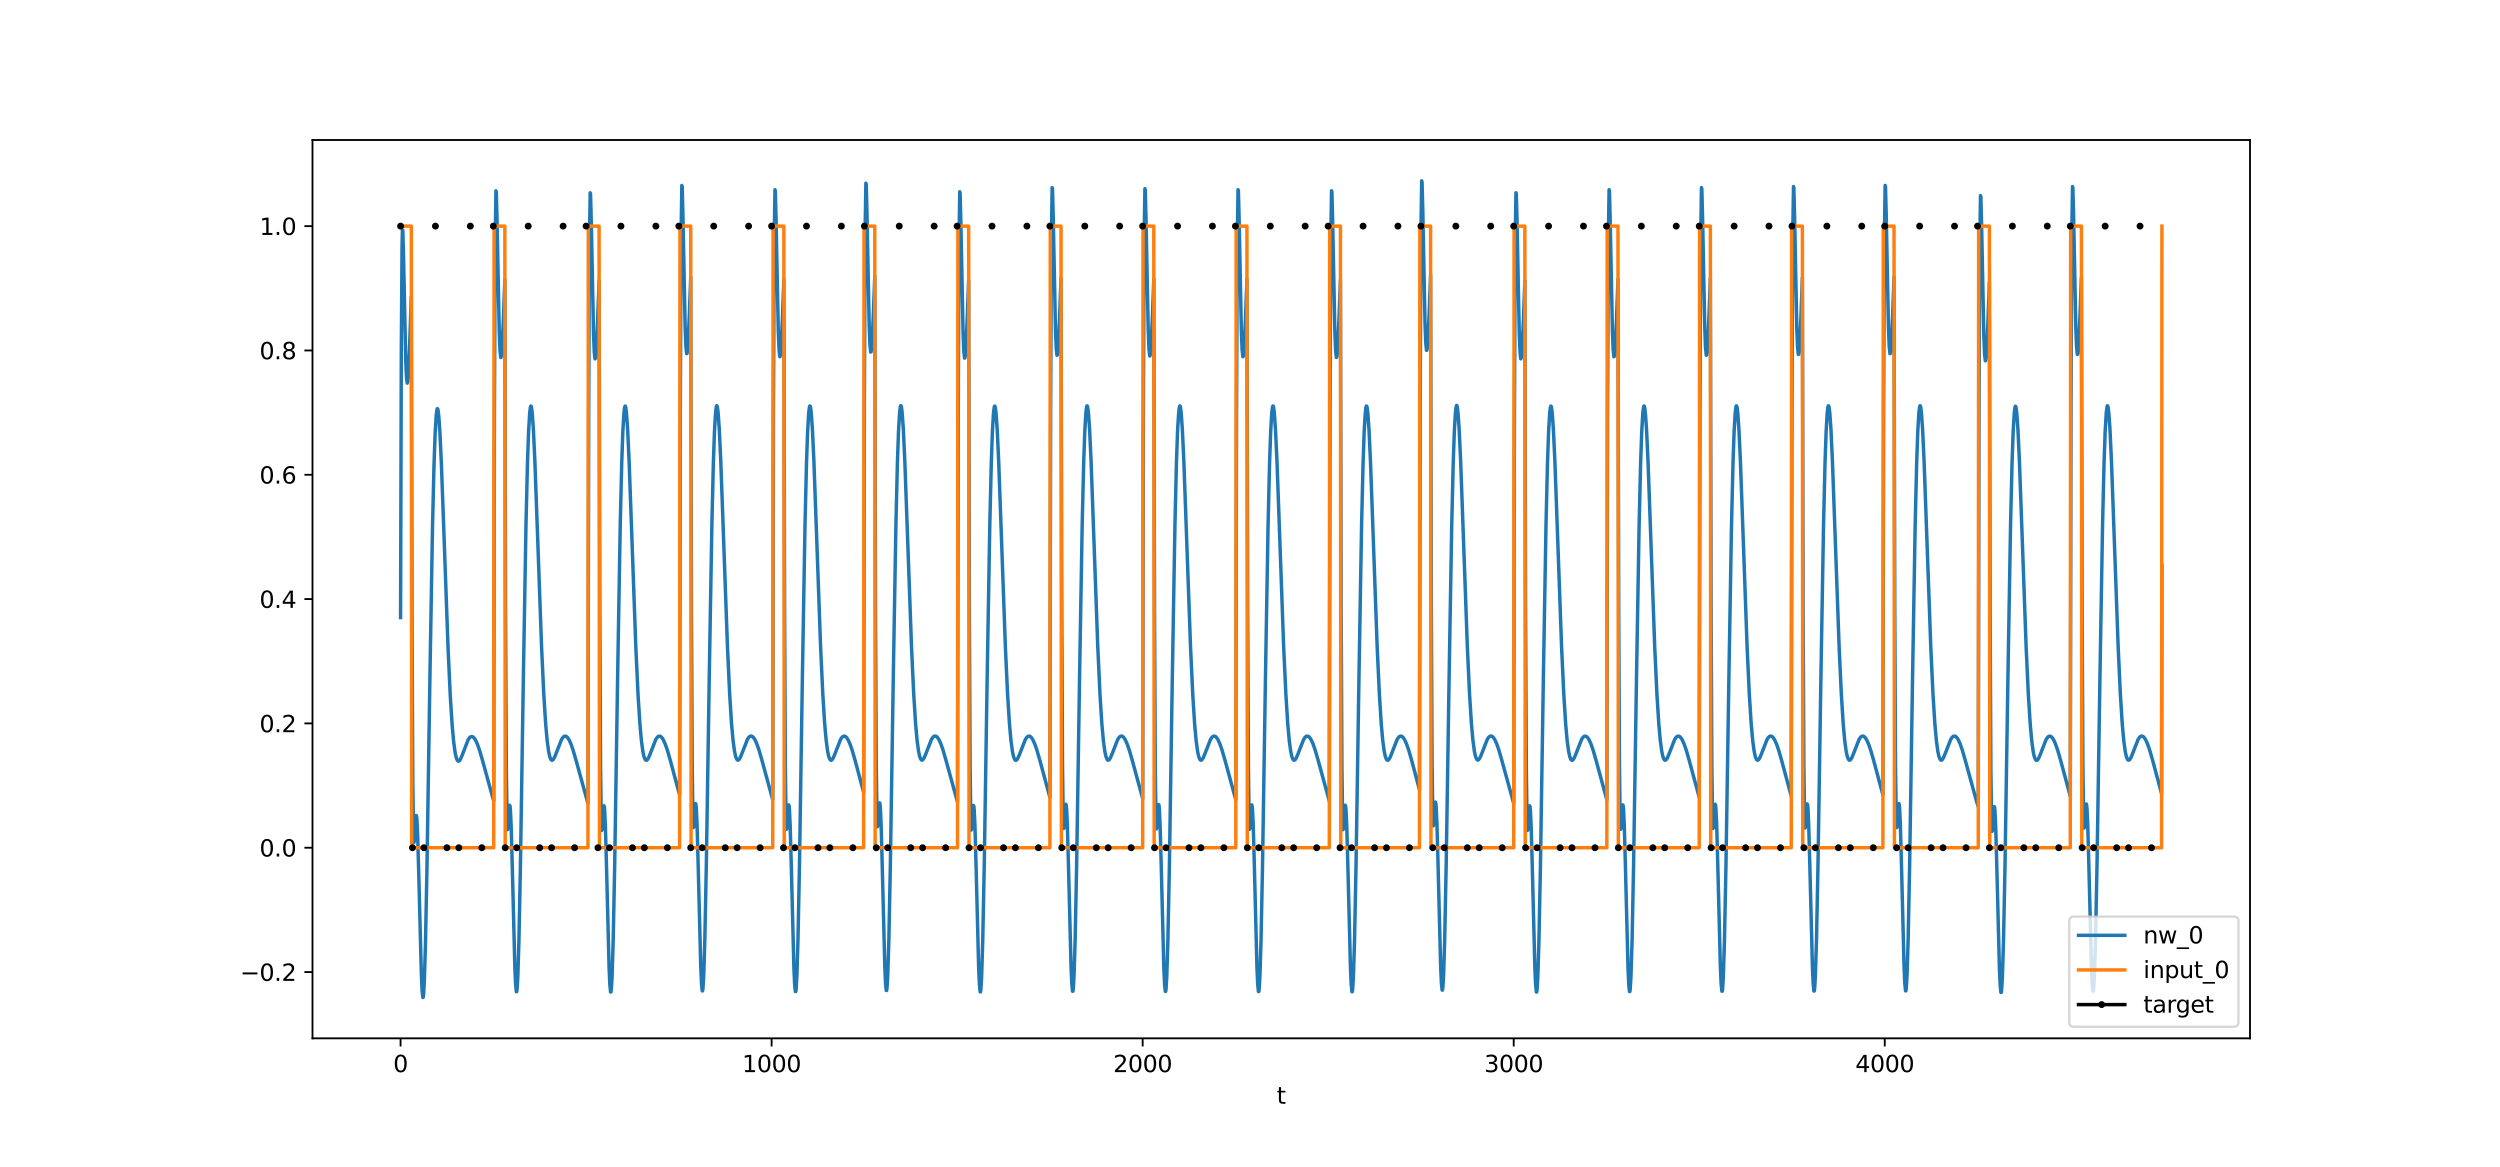 <?xml version="1.0" encoding="utf-8" standalone="no"?>
<!DOCTYPE svg PUBLIC "-//W3C//DTD SVG 1.1//EN"
  "http://www.w3.org/Graphics/SVG/1.1/DTD/svg11.dtd">
<svg xmlns:xlink="http://www.w3.org/1999/xlink" width="1080pt" height="504pt" viewBox="0 0 1080 504" xmlns="http://www.w3.org/2000/svg" version="1.1">
 <defs>
  <style type="text/css">*{stroke-linejoin: round; stroke-linecap: butt}</style>
 </defs>
 <g id="figure_1">
  <g id="patch_1">
   <path d="M 0 504 
L 1080 504 
L 1080 0 
L 0 0 
z
" style="fill: #ffffff"/>
  </g>
  <g id="axes_1">
   <g id="patch_2">
    <path d="M 135 448.56 
L 972 448.56 
L 972 60.48 
L 135 60.48 
z
" style="fill: #ffffff"/>
   </g>
   <g id="matplotlib.axis_1">
    <g id="xtick_1">
     <g id="line2d_1">
      <defs>
       <path id="mb454a746a4" d="M 0 0 
L 0 3.5 
" style="stroke: #000000; stroke-width: 0.8"/>
      </defs>
      <g>
       <use xlink:href="#mb454a746a4" x="173.045" y="448.56" style="stroke: #000000; stroke-width: 0.8"/>
      </g>
     </g>
     <g id="text_1">
      <!-- 0 -->
      <g transform="translate(169.864 463.158) scale(0.1 -0.1)">
       <defs>
        <path id="DejaVuSans-30" d="M 2034 4250 
Q 1547 4250 1301 3770 
Q 1056 3291 1056 2328 
Q 1056 1369 1301 889 
Q 1547 409 2034 409 
Q 2525 409 2770 889 
Q 3016 1369 3016 2328 
Q 3016 3291 2770 3770 
Q 2525 4250 2034 4250 
z
M 2034 4750 
Q 2819 4750 3233 4129 
Q 3647 3509 3647 2328 
Q 3647 1150 3233 529 
Q 2819 -91 2034 -91 
Q 1250 -91 836 529 
Q 422 1150 422 2328 
Q 422 3509 836 4129 
Q 1250 4750 2034 4750 
z
" transform="scale(0.016)"/>
       </defs>
       <use xlink:href="#DejaVuSans-30"/>
      </g>
     </g>
    </g>
    <g id="xtick_2">
     <g id="line2d_2">
      <g>
       <use xlink:href="#mb454a746a4" x="333.338" y="448.56" style="stroke: #000000; stroke-width: 0.8"/>
      </g>
     </g>
     <g id="text_2">
      <!-- 1000 -->
      <g transform="translate(320.613 463.158) scale(0.1 -0.1)">
       <defs>
        <path id="DejaVuSans-31" d="M 794 531 
L 1825 531 
L 1825 4091 
L 703 3866 
L 703 4441 
L 1819 4666 
L 2450 4666 
L 2450 531 
L 3481 531 
L 3481 0 
L 794 0 
L 794 531 
z
" transform="scale(0.016)"/>
       </defs>
       <use xlink:href="#DejaVuSans-31"/>
       <use xlink:href="#DejaVuSans-30" x="63.623"/>
       <use xlink:href="#DejaVuSans-30" x="127.246"/>
       <use xlink:href="#DejaVuSans-30" x="190.869"/>
      </g>
     </g>
    </g>
    <g id="xtick_3">
     <g id="line2d_3">
      <g>
       <use xlink:href="#mb454a746a4" x="493.631" y="448.56" style="stroke: #000000; stroke-width: 0.8"/>
      </g>
     </g>
     <g id="text_3">
      <!-- 2000 -->
      <g transform="translate(480.906 463.158) scale(0.1 -0.1)">
       <defs>
        <path id="DejaVuSans-32" d="M 1228 531 
L 3431 531 
L 3431 0 
L 469 0 
L 469 531 
Q 828 903 1448 1529 
Q 2069 2156 2228 2338 
Q 2531 2678 2651 2914 
Q 2772 3150 2772 3378 
Q 2772 3750 2511 3984 
Q 2250 4219 1831 4219 
Q 1534 4219 1204 4116 
Q 875 4013 500 3803 
L 500 4441 
Q 881 4594 1212 4672 
Q 1544 4750 1819 4750 
Q 2544 4750 2975 4387 
Q 3406 4025 3406 3419 
Q 3406 3131 3298 2873 
Q 3191 2616 2906 2266 
Q 2828 2175 2409 1742 
Q 1991 1309 1228 531 
z
" transform="scale(0.016)"/>
       </defs>
       <use xlink:href="#DejaVuSans-32"/>
       <use xlink:href="#DejaVuSans-30" x="63.623"/>
       <use xlink:href="#DejaVuSans-30" x="127.246"/>
       <use xlink:href="#DejaVuSans-30" x="190.869"/>
      </g>
     </g>
    </g>
    <g id="xtick_4">
     <g id="line2d_4">
      <g>
       <use xlink:href="#mb454a746a4" x="653.923" y="448.56" style="stroke: #000000; stroke-width: 0.8"/>
      </g>
     </g>
     <g id="text_4">
      <!-- 3000 -->
      <g transform="translate(641.198 463.158) scale(0.1 -0.1)">
       <defs>
        <path id="DejaVuSans-33" d="M 2597 2516 
Q 3050 2419 3304 2112 
Q 3559 1806 3559 1356 
Q 3559 666 3084 287 
Q 2609 -91 1734 -91 
Q 1441 -91 1130 -33 
Q 819 25 488 141 
L 488 750 
Q 750 597 1062 519 
Q 1375 441 1716 441 
Q 2309 441 2620 675 
Q 2931 909 2931 1356 
Q 2931 1769 2642 2001 
Q 2353 2234 1838 2234 
L 1294 2234 
L 1294 2753 
L 1863 2753 
Q 2328 2753 2575 2939 
Q 2822 3125 2822 3475 
Q 2822 3834 2567 4026 
Q 2313 4219 1838 4219 
Q 1578 4219 1281 4162 
Q 984 4106 628 3988 
L 628 4550 
Q 988 4650 1302 4700 
Q 1616 4750 1894 4750 
Q 2613 4750 3031 4423 
Q 3450 4097 3450 3541 
Q 3450 3153 3228 2886 
Q 3006 2619 2597 2516 
z
" transform="scale(0.016)"/>
       </defs>
       <use xlink:href="#DejaVuSans-33"/>
       <use xlink:href="#DejaVuSans-30" x="63.623"/>
       <use xlink:href="#DejaVuSans-30" x="127.246"/>
       <use xlink:href="#DejaVuSans-30" x="190.869"/>
      </g>
     </g>
    </g>
    <g id="xtick_5">
     <g id="line2d_5">
      <g>
       <use xlink:href="#mb454a746a4" x="814.216" y="448.56" style="stroke: #000000; stroke-width: 0.8"/>
      </g>
     </g>
     <g id="text_5">
      <!-- 4000 -->
      <g transform="translate(801.491 463.158) scale(0.1 -0.1)">
       <defs>
        <path id="DejaVuSans-34" d="M 2419 4116 
L 825 1625 
L 2419 1625 
L 2419 4116 
z
M 2253 4666 
L 3047 4666 
L 3047 1625 
L 3713 1625 
L 3713 1100 
L 3047 1100 
L 3047 0 
L 2419 0 
L 2419 1100 
L 313 1100 
L 313 1709 
L 2253 4666 
z
" transform="scale(0.016)"/>
       </defs>
       <use xlink:href="#DejaVuSans-34"/>
       <use xlink:href="#DejaVuSans-30" x="63.623"/>
       <use xlink:href="#DejaVuSans-30" x="127.246"/>
       <use xlink:href="#DejaVuSans-30" x="190.869"/>
      </g>
     </g>
    </g>
    <g id="text_6">
     <!-- t -->
     <g transform="translate(551.54 476.837) scale(0.1 -0.1)">
      <defs>
       <path id="DejaVuSans-74" d="M 1172 4494 
L 1172 3500 
L 2356 3500 
L 2356 3053 
L 1172 3053 
L 1172 1153 
Q 1172 725 1289 603 
Q 1406 481 1766 481 
L 2356 481 
L 2356 0 
L 1766 0 
Q 1100 0 847 248 
Q 594 497 594 1153 
L 594 3053 
L 172 3053 
L 172 3500 
L 594 3500 
L 594 4494 
L 1172 4494 
z
" transform="scale(0.016)"/>
      </defs>
      <use xlink:href="#DejaVuSans-74"/>
     </g>
    </g>
   </g>
   <g id="matplotlib.axis_2">
    <g id="ytick_1">
     <g id="line2d_6">
      <defs>
       <path id="mb7c6979cd2" d="M 0 0 
L -3.5 0 
" style="stroke: #000000; stroke-width: 0.8"/>
      </defs>
      <g>
       <use xlink:href="#mb7c6979cd2" x="135" y="419.928" style="stroke: #000000; stroke-width: 0.8"/>
      </g>
     </g>
     <g id="text_7">
      <!-- −0.2 -->
      <g transform="translate(103.717 423.728) scale(0.1 -0.1)">
       <defs>
        <path id="DejaVuSans-2212" d="M 678 2272 
L 4684 2272 
L 4684 1741 
L 678 1741 
L 678 2272 
z
" transform="scale(0.016)"/>
        <path id="DejaVuSans-2e" d="M 684 794 
L 1344 794 
L 1344 0 
L 684 0 
L 684 794 
z
" transform="scale(0.016)"/>
       </defs>
       <use xlink:href="#DejaVuSans-2212"/>
       <use xlink:href="#DejaVuSans-30" x="83.789"/>
       <use xlink:href="#DejaVuSans-2e" x="147.412"/>
       <use xlink:href="#DejaVuSans-32" x="179.199"/>
      </g>
     </g>
    </g>
    <g id="ytick_2">
     <g id="line2d_7">
      <g>
       <use xlink:href="#mb7c6979cd2" x="135" y="366.221" style="stroke: #000000; stroke-width: 0.8"/>
      </g>
     </g>
     <g id="text_8">
      <!-- 0.0 -->
      <g transform="translate(112.097 370.02) scale(0.1 -0.1)">
       <use xlink:href="#DejaVuSans-30"/>
       <use xlink:href="#DejaVuSans-2e" x="63.623"/>
       <use xlink:href="#DejaVuSans-30" x="95.41"/>
      </g>
     </g>
    </g>
    <g id="ytick_3">
     <g id="line2d_8">
      <g>
       <use xlink:href="#mb7c6979cd2" x="135" y="312.514" style="stroke: #000000; stroke-width: 0.8"/>
      </g>
     </g>
     <g id="text_9">
      <!-- 0.2 -->
      <g transform="translate(112.097 316.313) scale(0.1 -0.1)">
       <use xlink:href="#DejaVuSans-30"/>
       <use xlink:href="#DejaVuSans-2e" x="63.623"/>
       <use xlink:href="#DejaVuSans-32" x="95.41"/>
      </g>
     </g>
    </g>
    <g id="ytick_4">
     <g id="line2d_9">
      <g>
       <use xlink:href="#mb7c6979cd2" x="135" y="258.806" style="stroke: #000000; stroke-width: 0.8"/>
      </g>
     </g>
     <g id="text_10">
      <!-- 0.4 -->
      <g transform="translate(112.097 262.605) scale(0.1 -0.1)">
       <use xlink:href="#DejaVuSans-30"/>
       <use xlink:href="#DejaVuSans-2e" x="63.623"/>
       <use xlink:href="#DejaVuSans-34" x="95.41"/>
      </g>
     </g>
    </g>
    <g id="ytick_5">
     <g id="line2d_10">
      <g>
       <use xlink:href="#mb7c6979cd2" x="135" y="205.099" style="stroke: #000000; stroke-width: 0.8"/>
      </g>
     </g>
     <g id="text_11">
      <!-- 0.6 -->
      <g transform="translate(112.097 208.898) scale(0.1 -0.1)">
       <defs>
        <path id="DejaVuSans-36" d="M 2113 2584 
Q 1688 2584 1439 2293 
Q 1191 2003 1191 1497 
Q 1191 994 1439 701 
Q 1688 409 2113 409 
Q 2538 409 2786 701 
Q 3034 994 3034 1497 
Q 3034 2003 2786 2293 
Q 2538 2584 2113 2584 
z
M 3366 4563 
L 3366 3988 
Q 3128 4100 2886 4159 
Q 2644 4219 2406 4219 
Q 1781 4219 1451 3797 
Q 1122 3375 1075 2522 
Q 1259 2794 1537 2939 
Q 1816 3084 2150 3084 
Q 2853 3084 3261 2657 
Q 3669 2231 3669 1497 
Q 3669 778 3244 343 
Q 2819 -91 2113 -91 
Q 1303 -91 875 529 
Q 447 1150 447 2328 
Q 447 3434 972 4092 
Q 1497 4750 2381 4750 
Q 2619 4750 2861 4703 
Q 3103 4656 3366 4563 
z
" transform="scale(0.016)"/>
       </defs>
       <use xlink:href="#DejaVuSans-30"/>
       <use xlink:href="#DejaVuSans-2e" x="63.623"/>
       <use xlink:href="#DejaVuSans-36" x="95.41"/>
      </g>
     </g>
    </g>
    <g id="ytick_6">
     <g id="line2d_11">
      <g>
       <use xlink:href="#mb7c6979cd2" x="135" y="151.391" style="stroke: #000000; stroke-width: 0.8"/>
      </g>
     </g>
     <g id="text_12">
      <!-- 0.8 -->
      <g transform="translate(112.097 155.191) scale(0.1 -0.1)">
       <defs>
        <path id="DejaVuSans-38" d="M 2034 2216 
Q 1584 2216 1326 1975 
Q 1069 1734 1069 1313 
Q 1069 891 1326 650 
Q 1584 409 2034 409 
Q 2484 409 2743 651 
Q 3003 894 3003 1313 
Q 3003 1734 2745 1975 
Q 2488 2216 2034 2216 
z
M 1403 2484 
Q 997 2584 770 2862 
Q 544 3141 544 3541 
Q 544 4100 942 4425 
Q 1341 4750 2034 4750 
Q 2731 4750 3128 4425 
Q 3525 4100 3525 3541 
Q 3525 3141 3298 2862 
Q 3072 2584 2669 2484 
Q 3125 2378 3379 2068 
Q 3634 1759 3634 1313 
Q 3634 634 3220 271 
Q 2806 -91 2034 -91 
Q 1263 -91 848 271 
Q 434 634 434 1313 
Q 434 1759 690 2068 
Q 947 2378 1403 2484 
z
M 1172 3481 
Q 1172 3119 1398 2916 
Q 1625 2713 2034 2713 
Q 2441 2713 2670 2916 
Q 2900 3119 2900 3481 
Q 2900 3844 2670 4047 
Q 2441 4250 2034 4250 
Q 1625 4250 1398 4047 
Q 1172 3844 1172 3481 
z
" transform="scale(0.016)"/>
       </defs>
       <use xlink:href="#DejaVuSans-30"/>
       <use xlink:href="#DejaVuSans-2e" x="63.623"/>
       <use xlink:href="#DejaVuSans-38" x="95.41"/>
      </g>
     </g>
    </g>
    <g id="ytick_7">
     <g id="line2d_12">
      <g>
       <use xlink:href="#mb7c6979cd2" x="135" y="97.684" style="stroke: #000000; stroke-width: 0.8"/>
      </g>
     </g>
     <g id="text_13">
      <!-- 1.0 -->
      <g transform="translate(112.097 101.483) scale(0.1 -0.1)">
       <use xlink:href="#DejaVuSans-31"/>
       <use xlink:href="#DejaVuSans-2e" x="63.623"/>
       <use xlink:href="#DejaVuSans-30" x="95.41"/>
      </g>
     </g>
    </g>
   </g>
   <g id="line2d_13">
    <path d="M 173.045 266.777 
L 173.366 150.842 
L 173.687 105.953 
L 173.847 99.395 
L 174.007 99.393 
L 174.328 110.716 
L 175.29 156.204 
L 175.61 163.321 
L 175.931 165.518 
L 176.091 164.994 
L 176.412 161.298 
L 176.892 151.004 
L 177.694 128.143 
L 178.015 270.918 
L 178.335 337.617 
L 178.656 361.186 
L 178.816 363.989 
L 178.976 363.52 
L 179.778 352.294 
L 179.938 352.449 
L 180.098 353.905 
L 180.419 360.514 
L 180.9 377.414 
L 182.022 420.819 
L 182.342 427.861 
L 182.663 430.92 
L 182.823 430.847 
L 182.984 429.686 
L 183.304 424.155 
L 183.785 408.4 
L 184.426 376.167 
L 185.709 293.557 
L 186.831 228.184 
L 187.472 201.471 
L 187.953 187.745 
L 188.434 179.524 
L 188.754 176.979 
L 188.914 176.536 
L 189.075 176.619 
L 189.235 177.202 
L 189.556 179.767 
L 190.036 186.683 
L 190.678 200.369 
L 191.639 226.595 
L 193.563 280.14 
L 194.525 300.679 
L 195.326 313.248 
L 195.967 320.356 
L 196.608 325.085 
L 197.089 327.268 
L 197.57 328.461 
L 197.891 328.791 
L 198.211 328.808 
L 198.532 328.559 
L 199.013 327.795 
L 199.654 326.274 
L 202.219 319.606 
L 202.86 318.675 
L 203.341 318.285 
L 203.822 318.169 
L 204.303 318.328 
L 204.783 318.752 
L 205.425 319.703 
L 206.226 321.442 
L 207.188 324.182 
L 208.47 328.596 
L 213.279 346.086 
L 213.599 178.248 
L 213.92 103.942 
L 214.241 82.458 
L 214.401 82.955 
L 214.722 95.252 
L 215.683 143.473 
L 216.004 151.437 
L 216.324 154.446 
L 216.485 154.315 
L 216.645 153.251 
L 216.966 148.828 
L 217.447 138.258 
L 218.088 120.903 
L 218.408 264.205 
L 218.729 331.395 
L 219.049 355.422 
L 219.21 358.44 
L 219.37 358.178 
L 220.171 347.861 
L 220.332 348.174 
L 220.492 349.781 
L 220.813 356.672 
L 221.294 373.944 
L 222.416 418.033 
L 222.736 425.231 
L 223.057 428.431 
L 223.217 428.424 
L 223.377 427.326 
L 223.698 421.913 
L 224.179 406.315 
L 224.82 374.261 
L 226.102 291.938 
L 227.224 226.759 
L 227.866 200.143 
L 228.346 186.483 
L 228.827 178.325 
L 229.148 175.819 
L 229.308 175.396 
L 229.468 175.498 
L 229.629 176.1 
L 229.949 178.701 
L 230.43 185.67 
L 231.071 199.424 
L 232.193 230.439 
L 233.957 279.456 
L 234.918 300.068 
L 235.72 312.694 
L 236.361 319.844 
L 237.002 324.612 
L 237.483 326.823 
L 237.964 328.043 
L 238.285 328.39 
L 238.605 328.423 
L 238.926 328.191 
L 239.407 327.449 
L 240.048 325.955 
L 242.612 319.38 
L 243.254 318.468 
L 243.735 318.091 
L 244.215 317.988 
L 244.696 318.158 
L 245.177 318.593 
L 245.818 319.557 
L 246.62 321.311 
L 247.582 324.068 
L 248.864 328.5 
L 253.833 346.537 
L 253.993 347.028 
L 254.314 179.15 
L 254.634 104.804 
L 254.955 83.281 
L 255.115 83.758 
L 255.436 96.016 
L 256.398 144.121 
L 256.718 152.047 
L 257.039 155.019 
L 257.199 154.87 
L 257.359 153.788 
L 257.68 149.33 
L 258.161 138.71 
L 258.802 121.293 
L 259.123 264.567 
L 259.443 331.732 
L 259.764 355.734 
L 259.924 358.74 
L 260.084 358.467 
L 260.886 348.1 
L 261.046 348.404 
L 261.206 350.002 
L 261.527 356.876 
L 262.008 374.127 
L 263.13 418.173 
L 263.45 425.362 
L 263.771 428.553 
L 263.931 428.541 
L 264.092 427.44 
L 264.412 422.019 
L 264.893 406.411 
L 265.534 374.346 
L 266.817 292.004 
L 267.939 226.815 
L 268.58 200.193 
L 269.061 186.53 
L 269.542 178.369 
L 269.862 175.861 
L 270.022 175.438 
L 270.183 175.538 
L 270.343 176.14 
L 270.664 178.74 
L 271.145 185.706 
L 271.786 199.457 
L 272.908 230.469 
L 274.671 279.48 
L 275.633 300.09 
L 276.434 312.715 
L 277.075 319.863 
L 277.717 324.63 
L 278.197 326.84 
L 278.678 328.059 
L 278.999 328.405 
L 279.319 328.438 
L 279.64 328.205 
L 280.121 327.462 
L 280.762 325.968 
L 283.327 319.389 
L 283.968 318.477 
L 284.449 318.099 
L 284.93 317.995 
L 285.411 318.165 
L 285.891 318.599 
L 286.533 319.563 
L 287.334 321.317 
L 288.296 324.073 
L 289.578 328.504 
L 293.586 343.414 
L 293.906 175.686 
L 294.227 101.487 
L 294.547 80.11 
L 294.708 80.661 
L 295.028 93.064 
L 295.99 141.605 
L 296.31 149.673 
L 296.631 152.785 
L 296.791 152.704 
L 296.952 151.69 
L 297.272 147.365 
L 297.753 136.937 
L 298.394 119.758 
L 298.715 263.137 
L 299.035 330.401 
L 299.356 354.497 
L 299.516 357.548 
L 299.677 357.318 
L 300.478 347.146 
L 300.638 347.485 
L 300.799 349.116 
L 301.119 356.054 
L 301.6 373.391 
L 302.722 417.602 
L 303.043 424.83 
L 303.363 428.057 
L 303.524 428.062 
L 303.684 426.976 
L 304.005 421.585 
L 304.485 406.018 
L 305.127 374 
L 306.409 291.731 
L 307.531 226.588 
L 308.172 199.987 
L 308.653 186.339 
L 309.134 178.19 
L 309.454 175.69 
L 309.615 175.27 
L 309.775 175.374 
L 309.935 175.979 
L 310.256 178.585 
L 310.737 185.561 
L 311.378 199.323 
L 312.5 230.351 
L 314.263 279.384 
L 315.225 300.003 
L 316.026 312.635 
L 316.668 319.789 
L 317.309 324.561 
L 317.79 326.775 
L 318.271 327.997 
L 318.591 328.346 
L 318.912 328.38 
L 319.232 328.149 
L 319.713 327.41 
L 320.354 325.919 
L 322.919 319.354 
L 323.56 318.444 
L 324.041 318.069 
L 324.522 317.967 
L 325.003 318.138 
L 325.484 318.574 
L 326.125 319.54 
L 326.926 321.296 
L 327.888 324.054 
L 329.17 328.489 
L 333.819 345.522 
L 334.14 177.708 
L 334.46 103.426 
L 334.781 81.965 
L 334.941 82.474 
L 335.262 94.794 
L 336.223 143.085 
L 336.544 151.07 
L 336.865 154.102 
L 337.025 153.981 
L 337.185 152.928 
L 337.506 148.525 
L 337.987 137.985 
L 338.628 120.667 
L 338.948 263.985 
L 339.269 331.191 
L 339.589 355.232 
L 339.75 358.257 
L 339.91 358.001 
L 340.712 347.714 
L 340.872 348.033 
L 341.032 349.644 
L 341.353 356.545 
L 341.834 373.83 
L 342.956 417.944 
L 343.276 425.148 
L 343.597 428.354 
L 343.757 428.348 
L 343.917 427.253 
L 344.238 421.844 
L 344.719 406.253 
L 345.36 374.206 
L 346.642 291.894 
L 347.764 226.722 
L 348.406 200.109 
L 348.886 186.452 
L 349.367 178.295 
L 349.688 175.791 
L 349.848 175.368 
L 350.009 175.471 
L 350.169 176.073 
L 350.489 178.676 
L 350.97 185.646 
L 351.611 199.402 
L 352.733 230.42 
L 354.497 279.44 
L 355.458 300.054 
L 356.26 312.681 
L 356.901 319.832 
L 357.542 324.601 
L 358.023 326.812 
L 358.504 328.033 
L 358.825 328.381 
L 359.145 328.414 
L 359.466 328.182 
L 359.947 327.44 
L 360.588 325.947 
L 363.153 319.375 
L 363.794 318.463 
L 364.275 318.086 
L 364.755 317.984 
L 365.236 318.154 
L 365.717 318.589 
L 366.358 319.554 
L 367.16 321.308 
L 368.122 324.065 
L 369.404 328.498 
L 373.091 342.307 
L 373.411 174.62 
L 373.732 100.463 
L 374.052 79.128 
L 374.213 79.7 
L 374.533 92.145 
L 375.495 140.813 
L 375.816 148.924 
L 376.136 152.078 
L 376.297 152.018 
L 376.457 151.024 
L 376.777 146.739 
L 377.258 136.369 
L 377.899 119.264 
L 378.22 262.676 
L 378.541 329.97 
L 378.861 354.095 
L 379.021 357.16 
L 379.182 356.943 
L 379.983 346.833 
L 380.144 347.183 
L 380.304 348.825 
L 380.624 355.783 
L 381.105 373.148 
L 382.227 417.412 
L 382.548 424.653 
L 382.869 427.891 
L 383.029 427.902 
L 383.189 426.822 
L 383.51 421.441 
L 383.991 405.887 
L 384.632 373.885 
L 385.914 291.641 
L 387.036 226.514 
L 387.677 199.921 
L 388.158 186.277 
L 388.639 178.133 
L 388.96 175.635 
L 389.12 175.216 
L 389.28 175.322 
L 389.44 175.928 
L 389.761 178.537 
L 390.242 185.515 
L 390.883 199.281 
L 392.005 230.315 
L 393.768 279.354 
L 394.73 299.977 
L 395.532 312.611 
L 396.173 319.767 
L 396.814 324.54 
L 397.295 326.755 
L 397.776 327.978 
L 398.096 328.328 
L 398.417 328.363 
L 398.737 328.133 
L 399.218 327.394 
L 399.86 325.904 
L 402.424 319.343 
L 403.065 318.434 
L 403.546 318.059 
L 404.027 317.958 
L 404.508 318.13 
L 404.989 318.566 
L 405.63 319.533 
L 406.432 321.289 
L 407.393 324.048 
L 408.676 328.484 
L 413.645 346.528 
L 413.965 178.672 
L 414.286 104.348 
L 414.606 82.845 
L 414.767 83.334 
L 415.087 95.612 
L 416.049 143.779 
L 416.37 151.725 
L 416.69 154.717 
L 416.851 154.578 
L 417.011 153.505 
L 417.331 149.066 
L 417.812 138.472 
L 418.453 121.088 
L 418.774 264.376 
L 419.095 331.555 
L 419.415 355.569 
L 419.576 358.582 
L 419.736 358.314 
L 420.537 347.974 
L 420.698 348.282 
L 420.858 349.885 
L 421.178 356.768 
L 421.659 374.03 
L 422.781 418.098 
L 423.102 425.292 
L 423.423 428.488 
L 423.583 428.478 
L 423.743 427.379 
L 424.064 421.962 
L 424.545 406.359 
L 425.186 374.3 
L 426.468 291.968 
L 427.59 226.784 
L 428.231 200.165 
L 428.712 186.504 
L 429.193 178.345 
L 429.514 175.838 
L 429.674 175.415 
L 429.834 175.516 
L 429.995 176.118 
L 430.315 178.718 
L 430.796 185.686 
L 431.437 199.439 
L 432.559 230.452 
L 434.322 279.467 
L 435.284 300.078 
L 436.086 312.703 
L 436.727 319.853 
L 437.368 324.62 
L 437.849 326.831 
L 438.33 328.05 
L 438.65 328.397 
L 438.971 328.43 
L 439.292 328.197 
L 439.772 327.455 
L 440.414 325.961 
L 442.978 319.384 
L 443.619 318.472 
L 444.1 318.095 
L 444.581 317.992 
L 445.062 318.161 
L 445.543 318.596 
L 446.184 319.56 
L 446.986 321.314 
L 447.947 324.07 
L 449.23 328.502 
L 453.558 344.487 
L 453.878 176.716 
L 454.199 102.475 
L 454.519 81.056 
L 454.68 81.586 
L 455 93.948 
L 455.962 142.362 
L 456.283 150.388 
L 456.603 153.46 
L 456.763 153.359 
L 456.924 152.325 
L 457.244 147.96 
L 457.725 137.475 
L 458.366 120.226 
L 458.687 263.574 
L 459.007 330.808 
L 459.328 354.876 
L 459.488 357.913 
L 459.649 357.67 
L 460.45 347.44 
L 460.61 347.768 
L 460.771 349.389 
L 461.091 356.308 
L 461.572 373.618 
L 462.694 417.779 
L 463.015 424.995 
L 463.335 428.211 
L 463.496 428.21 
L 463.656 427.12 
L 463.977 421.72 
L 464.457 406.14 
L 465.099 374.107 
L 466.381 291.815 
L 467.503 226.657 
L 468.144 200.05 
L 468.625 186.397 
L 469.106 178.244 
L 469.427 175.742 
L 469.587 175.321 
L 469.747 175.424 
L 469.907 176.028 
L 470.228 178.632 
L 470.709 185.604 
L 471.35 199.363 
L 472.472 230.386 
L 474.235 279.412 
L 475.197 300.029 
L 475.999 312.659 
L 476.64 319.811 
L 477.281 324.581 
L 477.762 326.794 
L 478.243 328.016 
L 478.563 328.364 
L 478.884 328.397 
L 479.204 328.166 
L 479.685 327.425 
L 480.326 325.934 
L 482.891 319.365 
L 483.532 318.454 
L 484.013 318.078 
L 484.494 317.975 
L 484.975 318.146 
L 485.456 318.582 
L 486.097 319.547 
L 486.898 321.302 
L 487.86 324.06 
L 489.143 328.493 
L 493.631 345.007 
L 493.951 177.215 
L 494.272 102.954 
L 494.592 81.514 
L 494.753 82.033 
L 495.073 94.374 
L 496.035 142.726 
L 496.356 150.733 
L 496.676 153.784 
L 496.837 153.673 
L 496.997 152.629 
L 497.317 148.246 
L 497.798 137.733 
L 498.439 120.449 
L 498.76 263.782 
L 499.081 331.002 
L 499.401 355.056 
L 499.562 358.087 
L 499.722 357.838 
L 500.523 347.579 
L 500.684 347.902 
L 500.844 349.519 
L 501.164 356.428 
L 501.645 373.726 
L 502.767 417.863 
L 503.088 425.072 
L 503.409 428.283 
L 503.569 428.28 
L 503.729 427.188 
L 504.05 421.783 
L 504.531 406.197 
L 505.172 374.157 
L 506.454 291.855 
L 507.576 226.69 
L 508.217 200.08 
L 508.698 186.425 
L 509.179 178.27 
L 509.5 175.767 
L 509.66 175.345 
L 509.82 175.447 
L 509.981 176.051 
L 510.301 178.654 
L 510.782 185.625 
L 511.423 199.383 
L 512.545 230.403 
L 514.308 279.426 
L 515.27 300.042 
L 516.072 312.67 
L 516.713 319.822 
L 517.354 324.591 
L 517.835 326.803 
L 518.316 328.025 
L 518.636 328.372 
L 518.957 328.406 
L 519.278 328.174 
L 519.758 327.433 
L 520.4 325.941 
L 522.964 319.37 
L 523.605 318.459 
L 524.086 318.082 
L 524.567 317.979 
L 525.048 318.15 
L 525.529 318.585 
L 526.17 319.55 
L 526.972 321.305 
L 527.933 324.062 
L 529.216 328.496 
L 533.864 345.525 
L 534.185 177.711 
L 534.505 103.429 
L 534.826 81.968 
L 534.986 82.477 
L 535.307 94.797 
L 536.269 143.087 
L 536.589 151.073 
L 536.91 154.104 
L 537.07 153.983 
L 537.23 152.93 
L 537.551 148.527 
L 538.032 137.987 
L 538.673 120.669 
L 538.994 263.987 
L 539.314 331.192 
L 539.635 355.233 
L 539.795 358.258 
L 539.955 358.002 
L 540.757 347.715 
L 540.917 348.034 
L 541.077 349.645 
L 541.398 356.545 
L 541.879 373.831 
L 543.001 417.944 
L 543.321 425.148 
L 543.642 428.354 
L 543.802 428.349 
L 543.963 427.254 
L 544.283 421.845 
L 544.764 406.253 
L 545.405 374.206 
L 546.688 291.894 
L 547.81 226.722 
L 548.451 200.109 
L 548.932 186.452 
L 549.413 178.296 
L 549.733 175.791 
L 549.893 175.369 
L 550.054 175.471 
L 550.214 176.074 
L 550.535 178.676 
L 551.015 185.646 
L 551.657 199.402 
L 552.779 230.42 
L 554.542 279.44 
L 555.504 300.054 
L 556.305 312.681 
L 556.946 319.832 
L 557.587 324.601 
L 558.068 326.813 
L 558.549 328.033 
L 558.87 328.381 
L 559.19 328.414 
L 559.511 328.182 
L 559.992 327.44 
L 560.633 325.947 
L 563.198 319.375 
L 563.839 318.463 
L 564.32 318.086 
L 564.801 317.984 
L 565.282 318.154 
L 565.762 318.589 
L 566.404 319.554 
L 567.205 321.308 
L 568.167 324.065 
L 569.449 328.498 
L 574.258 346.035 
L 574.578 178.2 
L 574.899 103.896 
L 575.22 82.415 
L 575.38 82.913 
L 575.701 95.212 
L 576.662 143.44 
L 576.983 151.405 
L 577.303 154.416 
L 577.464 154.286 
L 577.624 153.223 
L 577.945 148.802 
L 578.426 138.235 
L 579.067 120.883 
L 579.387 264.186 
L 579.708 331.377 
L 580.028 355.405 
L 580.189 358.423 
L 580.349 358.162 
L 581.15 347.848 
L 581.311 348.161 
L 581.471 349.768 
L 581.792 356.659 
L 582.273 373.933 
L 583.395 418.023 
L 583.715 425.222 
L 584.036 428.423 
L 584.196 428.415 
L 584.356 427.318 
L 584.677 421.905 
L 585.158 406.307 
L 585.799 374.254 
L 587.081 291.932 
L 588.203 226.754 
L 588.845 200.138 
L 589.325 186.479 
L 589.806 178.321 
L 590.127 175.815 
L 590.287 175.392 
L 590.447 175.494 
L 590.608 176.096 
L 590.928 178.698 
L 591.409 185.666 
L 592.05 199.421 
L 593.172 230.437 
L 594.936 279.453 
L 595.897 300.066 
L 596.699 312.693 
L 597.34 319.843 
L 597.981 324.611 
L 598.462 326.822 
L 598.943 328.042 
L 599.264 328.389 
L 599.584 328.422 
L 599.905 328.189 
L 600.386 327.448 
L 601.027 325.954 
L 603.591 319.38 
L 604.233 318.468 
L 604.713 318.091 
L 605.194 317.988 
L 605.675 318.158 
L 606.156 318.592 
L 606.797 319.557 
L 607.599 321.311 
L 608.561 324.068 
L 609.843 328.5 
L 613.209 341.177 
L 613.53 173.531 
L 613.85 99.415 
L 614.171 78.12 
L 614.331 78.712 
L 614.652 91.2 
L 615.613 139.995 
L 615.934 148.148 
L 616.255 151.344 
L 616.415 151.305 
L 616.575 150.332 
L 616.896 146.088 
L 617.377 135.778 
L 618.018 118.748 
L 618.338 262.192 
L 618.659 329.518 
L 618.98 353.673 
L 619.14 356.752 
L 619.3 356.549 
L 620.102 346.502 
L 620.262 346.864 
L 620.422 348.517 
L 620.743 355.496 
L 621.224 372.89 
L 622.346 417.211 
L 622.666 424.464 
L 622.987 427.716 
L 623.147 427.732 
L 623.307 426.658 
L 623.628 421.287 
L 624.109 405.748 
L 624.75 373.763 
L 626.032 291.546 
L 627.154 226.436 
L 627.796 199.851 
L 628.277 186.212 
L 628.757 178.073 
L 629.078 175.578 
L 629.238 175.161 
L 629.399 175.268 
L 629.559 175.875 
L 629.879 178.486 
L 630.36 185.468 
L 631.001 199.237 
L 632.124 230.277 
L 633.887 279.323 
L 634.849 299.949 
L 635.65 312.586 
L 636.291 319.743 
L 636.932 324.518 
L 637.413 326.734 
L 637.894 327.959 
L 638.215 328.309 
L 638.535 328.345 
L 638.856 328.115 
L 639.337 327.377 
L 639.978 325.889 
L 642.543 319.332 
L 643.184 318.424 
L 643.665 318.049 
L 644.145 317.949 
L 644.626 318.121 
L 645.107 318.558 
L 645.748 319.525 
L 646.55 321.282 
L 647.512 324.043 
L 648.794 328.479 
L 653.763 346.526 
L 653.923 347.018 
L 654.244 179.14 
L 654.564 104.795 
L 654.885 83.272 
L 655.045 83.75 
L 655.366 96.007 
L 656.328 144.114 
L 656.648 152.04 
L 656.969 155.013 
L 657.129 154.864 
L 657.289 153.783 
L 657.61 149.325 
L 658.091 138.706 
L 658.732 121.289 
L 659.053 264.563 
L 659.373 331.728 
L 659.694 355.73 
L 659.854 358.737 
L 660.014 358.464 
L 660.816 348.097 
L 660.976 348.401 
L 661.136 349.999 
L 661.457 356.874 
L 661.938 374.125 
L 663.06 418.172 
L 663.381 425.36 
L 663.701 428.552 
L 663.861 428.54 
L 664.022 427.438 
L 664.342 422.017 
L 664.823 406.409 
L 665.464 374.344 
L 666.747 292.003 
L 667.869 226.814 
L 668.51 200.192 
L 668.991 186.529 
L 669.472 178.368 
L 669.792 175.861 
L 669.953 175.437 
L 670.113 175.538 
L 670.273 176.139 
L 670.594 178.739 
L 671.075 185.705 
L 671.716 199.457 
L 672.838 230.468 
L 674.601 279.48 
L 675.563 300.09 
L 676.364 312.714 
L 677.005 319.863 
L 677.647 324.629 
L 678.128 326.839 
L 678.608 328.059 
L 678.929 328.405 
L 679.25 328.437 
L 679.57 328.204 
L 680.051 327.462 
L 680.692 325.967 
L 683.257 319.389 
L 683.898 318.477 
L 684.379 318.099 
L 684.86 317.995 
L 685.341 318.165 
L 685.822 318.599 
L 686.463 319.563 
L 687.264 321.316 
L 688.226 324.072 
L 689.508 328.504 
L 694.157 345.53 
L 694.477 177.716 
L 694.798 103.433 
L 695.119 81.972 
L 695.279 82.481 
L 695.599 94.801 
L 696.561 143.09 
L 696.882 151.075 
L 697.202 154.106 
L 697.363 153.986 
L 697.523 152.932 
L 697.844 148.529 
L 698.324 137.989 
L 698.966 120.671 
L 699.286 263.988 
L 699.607 331.194 
L 699.927 355.234 
L 700.088 358.259 
L 700.248 358.004 
L 701.049 347.716 
L 701.21 348.035 
L 701.37 349.646 
L 701.691 356.547 
L 702.171 373.832 
L 703.293 417.945 
L 703.614 425.149 
L 703.935 428.355 
L 704.095 428.35 
L 704.255 427.255 
L 704.576 421.846 
L 705.057 406.254 
L 705.698 374.207 
L 706.98 291.894 
L 708.102 226.723 
L 708.743 200.109 
L 709.224 186.452 
L 709.705 178.296 
L 710.026 175.792 
L 710.186 175.369 
L 710.346 175.471 
L 710.507 176.074 
L 710.827 178.676 
L 711.308 185.646 
L 711.949 199.402 
L 713.071 230.42 
L 714.835 279.44 
L 715.796 300.054 
L 716.598 312.682 
L 717.239 319.833 
L 717.88 324.601 
L 718.361 326.813 
L 718.842 328.033 
L 719.162 328.381 
L 719.483 328.414 
L 719.804 328.182 
L 720.284 327.44 
L 720.926 325.948 
L 723.49 319.375 
L 724.131 318.463 
L 724.612 318.086 
L 725.093 317.984 
L 725.574 318.154 
L 726.055 318.589 
L 726.696 319.554 
L 727.498 321.308 
L 728.459 324.065 
L 729.742 328.498 
L 734.07 344.484 
L 734.39 176.713 
L 734.711 102.473 
L 735.031 81.054 
L 735.192 81.584 
L 735.512 93.946 
L 736.474 142.361 
L 736.795 150.387 
L 737.115 153.458 
L 737.275 153.358 
L 737.436 152.324 
L 737.756 147.959 
L 738.237 137.474 
L 738.878 120.225 
L 739.199 263.573 
L 739.52 330.807 
L 739.84 354.875 
L 740 357.913 
L 740.161 357.67 
L 740.962 347.439 
L 741.123 347.767 
L 741.283 349.389 
L 741.603 356.307 
L 742.084 373.618 
L 743.206 417.779 
L 743.527 424.994 
L 743.847 428.21 
L 744.008 428.21 
L 744.168 427.12 
L 744.489 421.719 
L 744.97 406.139 
L 745.611 374.106 
L 746.893 291.815 
L 748.015 226.657 
L 748.656 200.05 
L 749.137 186.397 
L 749.618 178.244 
L 749.939 175.742 
L 750.099 175.32 
L 750.259 175.424 
L 750.419 176.027 
L 750.74 178.632 
L 751.221 185.604 
L 751.862 199.363 
L 752.984 230.386 
L 754.747 279.412 
L 755.709 300.029 
L 756.511 312.659 
L 757.152 319.811 
L 757.793 324.581 
L 758.274 326.794 
L 758.755 328.016 
L 759.075 328.364 
L 759.396 328.397 
L 759.716 328.166 
L 760.197 327.425 
L 760.839 325.934 
L 763.403 319.365 
L 764.044 318.454 
L 764.525 318.078 
L 765.006 317.975 
L 765.487 318.146 
L 765.968 318.582 
L 766.609 319.547 
L 767.411 321.302 
L 768.372 324.06 
L 769.655 328.493 
L 773.822 343.949 
L 774.143 176.199 
L 774.463 101.98 
L 774.784 80.582 
L 774.944 81.123 
L 775.265 93.506 
L 776.227 141.984 
L 776.547 150.031 
L 776.868 153.123 
L 777.028 153.032 
L 777.188 152.008 
L 777.509 147.663 
L 777.99 137.207 
L 778.631 119.993 
L 778.952 263.356 
L 779.272 330.606 
L 779.593 354.687 
L 779.753 357.731 
L 779.913 357.495 
L 780.715 347.293 
L 780.875 347.627 
L 781.035 349.254 
L 781.356 356.182 
L 781.837 373.505 
L 782.959 417.691 
L 783.279 424.913 
L 783.6 428.134 
L 783.76 428.136 
L 783.921 427.048 
L 784.241 421.653 
L 784.722 406.079 
L 785.363 374.053 
L 786.646 291.773 
L 787.768 226.622 
L 788.409 200.019 
L 788.89 186.368 
L 789.371 178.217 
L 789.691 175.716 
L 789.851 175.295 
L 790.012 175.399 
L 790.172 176.003 
L 790.493 178.609 
L 790.974 185.582 
L 791.615 199.343 
L 792.737 230.369 
L 794.5 279.398 
L 795.462 300.016 
L 796.263 312.647 
L 796.904 319.8 
L 797.546 324.571 
L 798.026 326.784 
L 798.507 328.007 
L 798.828 328.355 
L 799.148 328.389 
L 799.469 328.158 
L 799.95 327.417 
L 800.591 325.926 
L 803.156 319.359 
L 803.797 318.449 
L 804.278 318.073 
L 804.759 317.971 
L 805.24 318.142 
L 805.72 318.578 
L 806.362 319.543 
L 807.163 321.299 
L 808.125 324.057 
L 809.407 328.491 
L 813.414 343.407 
L 813.735 175.678 
L 814.056 101.48 
L 814.376 80.103 
L 814.537 80.654 
L 814.857 93.058 
L 815.819 141.6 
L 816.139 149.668 
L 816.46 152.78 
L 816.62 152.7 
L 816.781 151.686 
L 817.101 147.361 
L 817.582 136.933 
L 818.223 119.755 
L 818.544 263.135 
L 818.864 330.399 
L 819.185 354.494 
L 819.345 357.545 
L 819.506 357.315 
L 820.307 347.144 
L 820.467 347.483 
L 820.628 349.115 
L 820.948 356.052 
L 821.429 373.389 
L 822.551 417.601 
L 822.872 424.828 
L 823.192 428.055 
L 823.353 428.06 
L 823.513 426.975 
L 823.834 421.584 
L 824.314 406.017 
L 824.956 373.999 
L 826.238 291.73 
L 827.36 226.587 
L 828.001 199.987 
L 828.482 186.338 
L 828.963 178.189 
L 829.283 175.69 
L 829.444 175.269 
L 829.604 175.374 
L 829.764 175.979 
L 830.085 178.585 
L 830.566 185.56 
L 831.207 199.323 
L 832.329 230.351 
L 834.092 279.383 
L 835.054 300.003 
L 835.855 312.635 
L 836.497 319.789 
L 837.138 324.561 
L 837.619 326.774 
L 838.1 327.997 
L 838.42 328.346 
L 838.741 328.38 
L 839.061 328.149 
L 839.542 327.41 
L 840.183 325.919 
L 842.748 319.354 
L 843.389 318.444 
L 843.87 318.068 
L 844.351 317.967 
L 844.832 318.138 
L 845.313 318.574 
L 845.954 319.54 
L 846.755 321.296 
L 847.717 324.054 
L 848.999 328.489 
L 853.969 346.531 
L 854.61 348.446 
L 854.93 180.503 
L 855.251 106.095 
L 855.571 84.51 
L 855.732 84.957 
L 856.052 97.154 
L 857.014 145.081 
L 857.335 152.949 
L 857.655 155.866 
L 857.816 155.689 
L 857.976 154.58 
L 858.296 150.07 
L 858.777 139.374 
L 859.418 121.864 
L 859.739 265.097 
L 860.06 332.224 
L 860.38 356.19 
L 860.541 359.179 
L 860.701 358.889 
L 861.502 348.448 
L 861.663 348.739 
L 861.823 350.324 
L 862.143 357.175 
L 862.624 374.393 
L 863.746 418.379 
L 864.067 425.554 
L 864.388 428.732 
L 864.548 428.714 
L 864.708 427.607 
L 865.029 422.175 
L 865.51 406.553 
L 866.151 374.471 
L 867.433 292.105 
L 868.555 226.899 
L 869.196 200.27 
L 869.677 186.602 
L 870.158 178.437 
L 870.479 175.926 
L 870.639 175.501 
L 870.799 175.601 
L 870.96 176.201 
L 871.28 178.799 
L 871.761 185.762 
L 872.402 199.509 
L 873.524 230.515 
L 875.287 279.518 
L 876.249 300.124 
L 877.051 312.746 
L 877.692 319.892 
L 878.333 324.657 
L 878.814 326.865 
L 879.295 328.083 
L 879.615 328.429 
L 879.936 328.46 
L 880.257 328.226 
L 880.737 327.482 
L 881.379 325.986 
L 883.943 319.403 
L 884.584 318.489 
L 885.065 318.111 
L 885.546 318.007 
L 886.027 318.176 
L 886.508 318.609 
L 887.149 319.572 
L 887.951 321.325 
L 888.912 324.08 
L 890.195 328.51 
L 894.362 343.958 
L 894.683 176.208 
L 895.003 101.989 
L 895.324 80.59 
L 895.484 81.131 
L 895.805 93.513 
L 896.767 141.99 
L 897.087 150.037 
L 897.408 153.128 
L 897.568 153.038 
L 897.728 152.013 
L 898.049 147.668 
L 898.53 137.211 
L 899.171 119.996 
L 899.492 263.36 
L 899.812 330.609 
L 900.133 354.69 
L 900.293 357.734 
L 900.453 357.498 
L 901.255 347.296 
L 901.415 347.629 
L 901.575 349.256 
L 901.896 356.184 
L 902.377 373.507 
L 903.499 417.693 
L 903.82 424.914 
L 904.14 428.136 
L 904.3 428.138 
L 904.461 427.05 
L 904.781 421.654 
L 905.262 406.08 
L 905.903 374.054 
L 907.186 291.774 
L 908.308 226.623 
L 908.949 200.019 
L 909.43 186.369 
L 909.911 178.218 
L 910.231 175.717 
L 910.392 175.296 
L 910.552 175.4 
L 910.712 176.004 
L 911.033 178.609 
L 911.514 185.583 
L 912.155 199.344 
L 913.277 230.369 
L 915.04 279.398 
L 916.002 300.017 
L 916.803 312.647 
L 917.444 319.801 
L 918.086 324.571 
L 918.566 326.784 
L 919.047 328.007 
L 919.368 328.355 
L 919.689 328.389 
L 920.009 328.158 
L 920.49 327.418 
L 921.131 325.927 
L 923.696 319.359 
L 924.337 318.449 
L 924.818 318.073 
L 925.299 317.971 
L 925.78 318.142 
L 926.26 318.578 
L 926.902 319.543 
L 927.703 321.299 
L 928.665 324.057 
L 929.947 328.491 
L 933.794 342.859 
L 933.955 244.043 
L 933.955 244.043 
" clip-path="url(#pcf2cec7301)" style="fill: none; stroke: #1f77b4; stroke-width: 1.5; stroke-linecap: square"/>
   </g>
   <g id="line2d_14">
    <path d="M 173.045 97.684 
L 177.694 97.684 
L 177.854 366.221 
L 213.279 366.221 
L 213.439 97.684 
L 218.088 97.684 
L 218.248 366.221 
L 253.993 366.221 
L 254.154 97.684 
L 258.802 97.684 
L 258.962 366.221 
L 293.586 366.221 
L 293.746 97.684 
L 298.394 97.684 
L 298.555 366.221 
L 333.819 366.221 
L 333.979 97.684 
L 338.628 97.684 
L 338.788 366.221 
L 373.091 366.221 
L 373.251 97.684 
L 377.899 97.684 
L 378.06 366.221 
L 413.645 366.221 
L 413.805 97.684 
L 418.453 97.684 
L 418.614 366.221 
L 453.558 366.221 
L 453.718 97.684 
L 458.366 97.684 
L 458.527 366.221 
L 493.631 366.221 
L 493.791 97.684 
L 498.439 97.684 
L 498.6 366.221 
L 533.864 366.221 
L 534.024 97.684 
L 538.673 97.684 
L 538.833 366.221 
L 574.258 366.221 
L 574.418 97.684 
L 579.067 97.684 
L 579.227 366.221 
L 613.209 366.221 
L 613.369 97.684 
L 618.018 97.684 
L 618.178 366.221 
L 653.923 366.221 
L 654.084 97.684 
L 658.732 97.684 
L 658.892 366.221 
L 694.157 366.221 
L 694.317 97.684 
L 698.966 97.684 
L 699.126 366.221 
L 734.07 366.221 
L 734.23 97.684 
L 738.878 97.684 
L 739.039 366.221 
L 773.822 366.221 
L 773.983 97.684 
L 778.631 97.684 
L 778.791 366.221 
L 813.414 366.221 
L 813.575 97.684 
L 818.223 97.684 
L 818.384 366.221 
L 854.61 366.221 
L 854.77 97.684 
L 859.418 97.684 
L 859.579 366.221 
L 894.362 366.221 
L 894.523 97.684 
L 899.171 97.684 
L 899.331 366.221 
L 933.794 366.221 
L 933.955 97.684 
L 933.955 97.684 
" clip-path="url(#pcf2cec7301)" style="fill: none; stroke: #ff7f0e; stroke-width: 1.5; stroke-linecap: square"/>
   </g>
   <g id="line2d_15">
    <path d="M 929.466 366.221 
" clip-path="url(#pcf2cec7301)" style="fill: none; stroke: #000000; stroke-width: 1.5; stroke-linecap: square"/>
    <defs>
     <path id="me54f46a989" d="M 0 1 
C 0.265 1 0.52 0.895 0.707 0.707 
C 0.895 0.52 1 0.265 1 0 
C 1 -0.265 0.895 -0.52 0.707 -0.707 
C 0.52 -0.895 0.265 -1 0 -1 
C -0.265 -1 -0.52 -0.895 -0.707 -0.707 
C -0.895 -0.52 -1 -0.265 -1 0 
C -1 0.265 -0.895 0.52 -0.707 0.707 
C -0.52 0.895 -0.265 1 0 1 
z
" style="stroke: #000000"/>
    </defs>
    <g clip-path="url(#pcf2cec7301)">
     <use xlink:href="#me54f46a989" x="173.045" y="97.684" style="stroke: #000000"/>
     <use xlink:href="#me54f46a989" x="178.175" y="366.221" style="stroke: #000000"/>
     <use xlink:href="#me54f46a989" x="183.144" y="366.221" style="stroke: #000000"/>
     <use xlink:href="#me54f46a989" x="188.113" y="97.684" style="stroke: #000000"/>
     <use xlink:href="#me54f46a989" x="193.082" y="366.221" style="stroke: #000000"/>
     <use xlink:href="#me54f46a989" x="198.211" y="366.221" style="stroke: #000000"/>
     <use xlink:href="#me54f46a989" x="203.18" y="97.684" style="stroke: #000000"/>
     <use xlink:href="#me54f46a989" x="208.15" y="366.221" style="stroke: #000000"/>
     <use xlink:href="#me54f46a989" x="213.119" y="97.684" style="stroke: #000000"/>
     <use xlink:href="#me54f46a989" x="218.248" y="366.221" style="stroke: #000000"/>
     <use xlink:href="#me54f46a989" x="223.217" y="366.221" style="stroke: #000000"/>
     <use xlink:href="#me54f46a989" x="228.186" y="97.684" style="stroke: #000000"/>
     <use xlink:href="#me54f46a989" x="233.155" y="366.221" style="stroke: #000000"/>
     <use xlink:href="#me54f46a989" x="238.285" y="366.221" style="stroke: #000000"/>
     <use xlink:href="#me54f46a989" x="243.254" y="97.684" style="stroke: #000000"/>
     <use xlink:href="#me54f46a989" x="248.223" y="366.221" style="stroke: #000000"/>
     <use xlink:href="#me54f46a989" x="253.192" y="97.684" style="stroke: #000000"/>
     <use xlink:href="#me54f46a989" x="258.321" y="366.221" style="stroke: #000000"/>
     <use xlink:href="#me54f46a989" x="263.29" y="366.221" style="stroke: #000000"/>
     <use xlink:href="#me54f46a989" x="268.259" y="97.684" style="stroke: #000000"/>
     <use xlink:href="#me54f46a989" x="273.228" y="366.221" style="stroke: #000000"/>
     <use xlink:href="#me54f46a989" x="278.358" y="366.221" style="stroke: #000000"/>
     <use xlink:href="#me54f46a989" x="283.327" y="97.684" style="stroke: #000000"/>
     <use xlink:href="#me54f46a989" x="288.296" y="366.221" style="stroke: #000000"/>
     <use xlink:href="#me54f46a989" x="293.265" y="97.684" style="stroke: #000000"/>
     <use xlink:href="#me54f46a989" x="298.394" y="366.221" style="stroke: #000000"/>
     <use xlink:href="#me54f46a989" x="303.363" y="366.221" style="stroke: #000000"/>
     <use xlink:href="#me54f46a989" x="308.332" y="97.684" style="stroke: #000000"/>
     <use xlink:href="#me54f46a989" x="313.302" y="366.221" style="stroke: #000000"/>
     <use xlink:href="#me54f46a989" x="318.431" y="366.221" style="stroke: #000000"/>
     <use xlink:href="#me54f46a989" x="323.4" y="97.684" style="stroke: #000000"/>
     <use xlink:href="#me54f46a989" x="328.369" y="366.221" style="stroke: #000000"/>
     <use xlink:href="#me54f46a989" x="333.338" y="97.684" style="stroke: #000000"/>
     <use xlink:href="#me54f46a989" x="338.467" y="366.221" style="stroke: #000000"/>
     <use xlink:href="#me54f46a989" x="343.437" y="366.221" style="stroke: #000000"/>
     <use xlink:href="#me54f46a989" x="348.406" y="97.684" style="stroke: #000000"/>
     <use xlink:href="#me54f46a989" x="353.375" y="366.221" style="stroke: #000000"/>
     <use xlink:href="#me54f46a989" x="358.504" y="366.221" style="stroke: #000000"/>
     <use xlink:href="#me54f46a989" x="363.473" y="97.684" style="stroke: #000000"/>
     <use xlink:href="#me54f46a989" x="368.442" y="366.221" style="stroke: #000000"/>
     <use xlink:href="#me54f46a989" x="373.411" y="97.684" style="stroke: #000000"/>
     <use xlink:href="#me54f46a989" x="378.541" y="366.221" style="stroke: #000000"/>
     <use xlink:href="#me54f46a989" x="383.51" y="366.221" style="stroke: #000000"/>
     <use xlink:href="#me54f46a989" x="388.479" y="97.684" style="stroke: #000000"/>
     <use xlink:href="#me54f46a989" x="393.448" y="366.221" style="stroke: #000000"/>
     <use xlink:href="#me54f46a989" x="398.577" y="366.221" style="stroke: #000000"/>
     <use xlink:href="#me54f46a989" x="403.546" y="97.684" style="stroke: #000000"/>
     <use xlink:href="#me54f46a989" x="408.515" y="366.221" style="stroke: #000000"/>
     <use xlink:href="#me54f46a989" x="413.484" y="97.684" style="stroke: #000000"/>
     <use xlink:href="#me54f46a989" x="418.614" y="366.221" style="stroke: #000000"/>
     <use xlink:href="#me54f46a989" x="423.583" y="366.221" style="stroke: #000000"/>
     <use xlink:href="#me54f46a989" x="428.552" y="97.684" style="stroke: #000000"/>
     <use xlink:href="#me54f46a989" x="433.521" y="366.221" style="stroke: #000000"/>
     <use xlink:href="#me54f46a989" x="438.65" y="366.221" style="stroke: #000000"/>
     <use xlink:href="#me54f46a989" x="443.619" y="97.684" style="stroke: #000000"/>
     <use xlink:href="#me54f46a989" x="448.588" y="366.221" style="stroke: #000000"/>
     <use xlink:href="#me54f46a989" x="453.558" y="97.684" style="stroke: #000000"/>
     <use xlink:href="#me54f46a989" x="458.687" y="366.221" style="stroke: #000000"/>
     <use xlink:href="#me54f46a989" x="463.656" y="366.221" style="stroke: #000000"/>
     <use xlink:href="#me54f46a989" x="468.625" y="97.684" style="stroke: #000000"/>
     <use xlink:href="#me54f46a989" x="473.594" y="366.221" style="stroke: #000000"/>
     <use xlink:href="#me54f46a989" x="478.723" y="366.221" style="stroke: #000000"/>
     <use xlink:href="#me54f46a989" x="483.693" y="97.684" style="stroke: #000000"/>
     <use xlink:href="#me54f46a989" x="488.662" y="366.221" style="stroke: #000000"/>
     <use xlink:href="#me54f46a989" x="493.631" y="97.684" style="stroke: #000000"/>
     <use xlink:href="#me54f46a989" x="498.76" y="366.221" style="stroke: #000000"/>
     <use xlink:href="#me54f46a989" x="503.729" y="366.221" style="stroke: #000000"/>
     <use xlink:href="#me54f46a989" x="508.698" y="97.684" style="stroke: #000000"/>
     <use xlink:href="#me54f46a989" x="513.667" y="366.221" style="stroke: #000000"/>
     <use xlink:href="#me54f46a989" x="518.797" y="366.221" style="stroke: #000000"/>
     <use xlink:href="#me54f46a989" x="523.766" y="97.684" style="stroke: #000000"/>
     <use xlink:href="#me54f46a989" x="528.735" y="366.221" style="stroke: #000000"/>
     <use xlink:href="#me54f46a989" x="533.704" y="97.684" style="stroke: #000000"/>
     <use xlink:href="#me54f46a989" x="538.833" y="366.221" style="stroke: #000000"/>
     <use xlink:href="#me54f46a989" x="543.802" y="366.221" style="stroke: #000000"/>
     <use xlink:href="#me54f46a989" x="548.771" y="97.684" style="stroke: #000000"/>
     <use xlink:href="#me54f46a989" x="553.74" y="366.221" style="stroke: #000000"/>
     <use xlink:href="#me54f46a989" x="558.87" y="366.221" style="stroke: #000000"/>
     <use xlink:href="#me54f46a989" x="563.839" y="97.684" style="stroke: #000000"/>
     <use xlink:href="#me54f46a989" x="568.808" y="366.221" style="stroke: #000000"/>
     <use xlink:href="#me54f46a989" x="573.777" y="97.684" style="stroke: #000000"/>
     <use xlink:href="#me54f46a989" x="578.906" y="366.221" style="stroke: #000000"/>
     <use xlink:href="#me54f46a989" x="583.875" y="366.221" style="stroke: #000000"/>
     <use xlink:href="#me54f46a989" x="588.845" y="97.684" style="stroke: #000000"/>
     <use xlink:href="#me54f46a989" x="593.814" y="366.221" style="stroke: #000000"/>
     <use xlink:href="#me54f46a989" x="598.943" y="366.221" style="stroke: #000000"/>
     <use xlink:href="#me54f46a989" x="603.912" y="97.684" style="stroke: #000000"/>
     <use xlink:href="#me54f46a989" x="608.881" y="366.221" style="stroke: #000000"/>
     <use xlink:href="#me54f46a989" x="613.85" y="97.684" style="stroke: #000000"/>
     <use xlink:href="#me54f46a989" x="618.98" y="366.221" style="stroke: #000000"/>
     <use xlink:href="#me54f46a989" x="623.949" y="366.221" style="stroke: #000000"/>
     <use xlink:href="#me54f46a989" x="628.918" y="97.684" style="stroke: #000000"/>
     <use xlink:href="#me54f46a989" x="633.887" y="366.221" style="stroke: #000000"/>
     <use xlink:href="#me54f46a989" x="639.016" y="366.221" style="stroke: #000000"/>
     <use xlink:href="#me54f46a989" x="643.985" y="97.684" style="stroke: #000000"/>
     <use xlink:href="#me54f46a989" x="648.954" y="366.221" style="stroke: #000000"/>
     <use xlink:href="#me54f46a989" x="653.923" y="97.684" style="stroke: #000000"/>
     <use xlink:href="#me54f46a989" x="659.053" y="366.221" style="stroke: #000000"/>
     <use xlink:href="#me54f46a989" x="664.022" y="366.221" style="stroke: #000000"/>
     <use xlink:href="#me54f46a989" x="668.991" y="97.684" style="stroke: #000000"/>
     <use xlink:href="#me54f46a989" x="673.96" y="366.221" style="stroke: #000000"/>
     <use xlink:href="#me54f46a989" x="679.089" y="366.221" style="stroke: #000000"/>
     <use xlink:href="#me54f46a989" x="684.058" y="97.684" style="stroke: #000000"/>
     <use xlink:href="#me54f46a989" x="689.027" y="366.221" style="stroke: #000000"/>
     <use xlink:href="#me54f46a989" x="693.996" y="97.684" style="stroke: #000000"/>
     <use xlink:href="#me54f46a989" x="699.126" y="366.221" style="stroke: #000000"/>
     <use xlink:href="#me54f46a989" x="704.095" y="366.221" style="stroke: #000000"/>
     <use xlink:href="#me54f46a989" x="709.064" y="97.684" style="stroke: #000000"/>
     <use xlink:href="#me54f46a989" x="714.033" y="366.221" style="stroke: #000000"/>
     <use xlink:href="#me54f46a989" x="719.162" y="366.221" style="stroke: #000000"/>
     <use xlink:href="#me54f46a989" x="724.131" y="97.684" style="stroke: #000000"/>
     <use xlink:href="#me54f46a989" x="729.101" y="366.221" style="stroke: #000000"/>
     <use xlink:href="#me54f46a989" x="734.07" y="97.684" style="stroke: #000000"/>
     <use xlink:href="#me54f46a989" x="739.199" y="366.221" style="stroke: #000000"/>
     <use xlink:href="#me54f46a989" x="744.168" y="366.221" style="stroke: #000000"/>
     <use xlink:href="#me54f46a989" x="749.137" y="97.684" style="stroke: #000000"/>
     <use xlink:href="#me54f46a989" x="754.106" y="366.221" style="stroke: #000000"/>
     <use xlink:href="#me54f46a989" x="759.236" y="366.221" style="stroke: #000000"/>
     <use xlink:href="#me54f46a989" x="764.205" y="97.684" style="stroke: #000000"/>
     <use xlink:href="#me54f46a989" x="769.174" y="366.221" style="stroke: #000000"/>
     <use xlink:href="#me54f46a989" x="774.143" y="97.684" style="stroke: #000000"/>
     <use xlink:href="#me54f46a989" x="779.272" y="366.221" style="stroke: #000000"/>
     <use xlink:href="#me54f46a989" x="784.241" y="366.221" style="stroke: #000000"/>
     <use xlink:href="#me54f46a989" x="789.21" y="97.684" style="stroke: #000000"/>
     <use xlink:href="#me54f46a989" x="794.179" y="366.221" style="stroke: #000000"/>
     <use xlink:href="#me54f46a989" x="799.309" y="366.221" style="stroke: #000000"/>
     <use xlink:href="#me54f46a989" x="804.278" y="97.684" style="stroke: #000000"/>
     <use xlink:href="#me54f46a989" x="809.247" y="366.221" style="stroke: #000000"/>
     <use xlink:href="#me54f46a989" x="814.216" y="97.684" style="stroke: #000000"/>
     <use xlink:href="#me54f46a989" x="819.345" y="366.221" style="stroke: #000000"/>
     <use xlink:href="#me54f46a989" x="824.314" y="366.221" style="stroke: #000000"/>
     <use xlink:href="#me54f46a989" x="829.283" y="97.684" style="stroke: #000000"/>
     <use xlink:href="#me54f46a989" x="834.253" y="366.221" style="stroke: #000000"/>
     <use xlink:href="#me54f46a989" x="839.382" y="366.221" style="stroke: #000000"/>
     <use xlink:href="#me54f46a989" x="844.351" y="97.684" style="stroke: #000000"/>
     <use xlink:href="#me54f46a989" x="849.32" y="366.221" style="stroke: #000000"/>
     <use xlink:href="#me54f46a989" x="854.289" y="97.684" style="stroke: #000000"/>
     <use xlink:href="#me54f46a989" x="859.418" y="366.221" style="stroke: #000000"/>
     <use xlink:href="#me54f46a989" x="864.388" y="366.221" style="stroke: #000000"/>
     <use xlink:href="#me54f46a989" x="869.357" y="97.684" style="stroke: #000000"/>
     <use xlink:href="#me54f46a989" x="874.326" y="366.221" style="stroke: #000000"/>
     <use xlink:href="#me54f46a989" x="879.455" y="366.221" style="stroke: #000000"/>
     <use xlink:href="#me54f46a989" x="884.424" y="97.684" style="stroke: #000000"/>
     <use xlink:href="#me54f46a989" x="889.393" y="366.221" style="stroke: #000000"/>
     <use xlink:href="#me54f46a989" x="894.362" y="97.684" style="stroke: #000000"/>
     <use xlink:href="#me54f46a989" x="899.492" y="366.221" style="stroke: #000000"/>
     <use xlink:href="#me54f46a989" x="904.461" y="366.221" style="stroke: #000000"/>
     <use xlink:href="#me54f46a989" x="909.43" y="97.684" style="stroke: #000000"/>
     <use xlink:href="#me54f46a989" x="914.399" y="366.221" style="stroke: #000000"/>
     <use xlink:href="#me54f46a989" x="919.528" y="366.221" style="stroke: #000000"/>
     <use xlink:href="#me54f46a989" x="924.497" y="97.684" style="stroke: #000000"/>
     <use xlink:href="#me54f46a989" x="929.466" y="366.221" style="stroke: #000000"/>
    </g>
   </g>
   <g id="patch_3">
    <path d="M 135 448.56 
L 135 60.48 
" style="fill: none; stroke: #000000; stroke-width: 0.8; stroke-linejoin: miter; stroke-linecap: square"/>
   </g>
   <g id="patch_4">
    <path d="M 972 448.56 
L 972 60.48 
" style="fill: none; stroke: #000000; stroke-width: 0.8; stroke-linejoin: miter; stroke-linecap: square"/>
   </g>
   <g id="patch_5">
    <path d="M 135 448.56 
L 972 448.56 
" style="fill: none; stroke: #000000; stroke-width: 0.8; stroke-linejoin: miter; stroke-linecap: square"/>
   </g>
   <g id="patch_6">
    <path d="M 135 60.48 
L 972 60.48 
" style="fill: none; stroke: #000000; stroke-width: 0.8; stroke-linejoin: miter; stroke-linecap: square"/>
   </g>
   <g id="legend_1">
    <g id="patch_7">
     <path d="M 895.916 443.56 
L 965 443.56 
Q 967 443.56 967 441.56 
L 967 397.969 
Q 967 395.969 965 395.969 
L 895.916 395.969 
Q 893.916 395.969 893.916 397.969 
L 893.916 441.56 
Q 893.916 443.56 895.916 443.56 
z
" style="fill: #ffffff; opacity: 0.8; stroke: #cccccc; stroke-linejoin: miter"/>
    </g>
    <g id="line2d_16">
     <path d="M 897.916 404.068 
L 907.916 404.068 
L 917.916 404.068 
" style="fill: none; stroke: #1f77b4; stroke-width: 1.5; stroke-linecap: square"/>
    </g>
    <g id="text_14">
     <!-- nw_0 -->
     <g transform="translate(925.916 407.568) scale(0.1 -0.1)">
      <defs>
       <path id="DejaVuSans-6e" d="M 3513 2113 
L 3513 0 
L 2938 0 
L 2938 2094 
Q 2938 2591 2744 2837 
Q 2550 3084 2163 3084 
Q 1697 3084 1428 2787 
Q 1159 2491 1159 1978 
L 1159 0 
L 581 0 
L 581 3500 
L 1159 3500 
L 1159 2956 
Q 1366 3272 1645 3428 
Q 1925 3584 2291 3584 
Q 2894 3584 3203 3211 
Q 3513 2838 3513 2113 
z
" transform="scale(0.016)"/>
       <path id="DejaVuSans-77" d="M 269 3500 
L 844 3500 
L 1563 769 
L 2278 3500 
L 2956 3500 
L 3675 769 
L 4391 3500 
L 4966 3500 
L 4050 0 
L 3372 0 
L 2619 2869 
L 1863 0 
L 1184 0 
L 269 3500 
z
" transform="scale(0.016)"/>
       <path id="DejaVuSans-5f" d="M 3263 -1063 
L 3263 -1509 
L -63 -1509 
L -63 -1063 
L 3263 -1063 
z
" transform="scale(0.016)"/>
      </defs>
      <use xlink:href="#DejaVuSans-6e"/>
      <use xlink:href="#DejaVuSans-77" x="63.379"/>
      <use xlink:href="#DejaVuSans-5f" x="145.166"/>
      <use xlink:href="#DejaVuSans-30" x="195.166"/>
     </g>
    </g>
    <g id="line2d_17">
     <path d="M 897.916 419.024 
L 907.916 419.024 
L 917.916 419.024 
" style="fill: none; stroke: #ff7f0e; stroke-width: 1.5; stroke-linecap: square"/>
    </g>
    <g id="text_15">
     <!-- input_0 -->
     <g transform="translate(925.916 422.524) scale(0.1 -0.1)">
      <defs>
       <path id="DejaVuSans-69" d="M 603 3500 
L 1178 3500 
L 1178 0 
L 603 0 
L 603 3500 
z
M 603 4863 
L 1178 4863 
L 1178 4134 
L 603 4134 
L 603 4863 
z
" transform="scale(0.016)"/>
       <path id="DejaVuSans-70" d="M 1159 525 
L 1159 -1331 
L 581 -1331 
L 581 3500 
L 1159 3500 
L 1159 2969 
Q 1341 3281 1617 3432 
Q 1894 3584 2278 3584 
Q 2916 3584 3314 3078 
Q 3713 2572 3713 1747 
Q 3713 922 3314 415 
Q 2916 -91 2278 -91 
Q 1894 -91 1617 61 
Q 1341 213 1159 525 
z
M 3116 1747 
Q 3116 2381 2855 2742 
Q 2594 3103 2138 3103 
Q 1681 3103 1420 2742 
Q 1159 2381 1159 1747 
Q 1159 1113 1420 752 
Q 1681 391 2138 391 
Q 2594 391 2855 752 
Q 3116 1113 3116 1747 
z
" transform="scale(0.016)"/>
       <path id="DejaVuSans-75" d="M 544 1381 
L 544 3500 
L 1119 3500 
L 1119 1403 
Q 1119 906 1312 657 
Q 1506 409 1894 409 
Q 2359 409 2629 706 
Q 2900 1003 2900 1516 
L 2900 3500 
L 3475 3500 
L 3475 0 
L 2900 0 
L 2900 538 
Q 2691 219 2414 64 
Q 2138 -91 1772 -91 
Q 1169 -91 856 284 
Q 544 659 544 1381 
z
M 1991 3584 
L 1991 3584 
z
" transform="scale(0.016)"/>
      </defs>
      <use xlink:href="#DejaVuSans-69"/>
      <use xlink:href="#DejaVuSans-6e" x="27.783"/>
      <use xlink:href="#DejaVuSans-70" x="91.162"/>
      <use xlink:href="#DejaVuSans-75" x="154.639"/>
      <use xlink:href="#DejaVuSans-74" x="218.018"/>
      <use xlink:href="#DejaVuSans-5f" x="257.227"/>
      <use xlink:href="#DejaVuSans-30" x="307.227"/>
     </g>
    </g>
    <g id="line2d_18">
     <path d="M 897.916 433.98 
L 907.916 433.98 
L 917.916 433.98 
" style="fill: none; stroke: #000000; stroke-width: 1.5; stroke-linecap: square"/>
     <g>
      <use xlink:href="#me54f46a989" x="907.916" y="433.98" style="stroke: #000000"/>
     </g>
    </g>
    <g id="text_16">
     <!-- target -->
     <g transform="translate(925.916 437.48) scale(0.1 -0.1)">
      <defs>
       <path id="DejaVuSans-61" d="M 2194 1759 
Q 1497 1759 1228 1600 
Q 959 1441 959 1056 
Q 959 750 1161 570 
Q 1363 391 1709 391 
Q 2188 391 2477 730 
Q 2766 1069 2766 1631 
L 2766 1759 
L 2194 1759 
z
M 3341 1997 
L 3341 0 
L 2766 0 
L 2766 531 
Q 2569 213 2275 61 
Q 1981 -91 1556 -91 
Q 1019 -91 701 211 
Q 384 513 384 1019 
Q 384 1609 779 1909 
Q 1175 2209 1959 2209 
L 2766 2209 
L 2766 2266 
Q 2766 2663 2505 2880 
Q 2244 3097 1772 3097 
Q 1472 3097 1187 3025 
Q 903 2953 641 2809 
L 641 3341 
Q 956 3463 1253 3523 
Q 1550 3584 1831 3584 
Q 2591 3584 2966 3190 
Q 3341 2797 3341 1997 
z
" transform="scale(0.016)"/>
       <path id="DejaVuSans-72" d="M 2631 2963 
Q 2534 3019 2420 3045 
Q 2306 3072 2169 3072 
Q 1681 3072 1420 2755 
Q 1159 2438 1159 1844 
L 1159 0 
L 581 0 
L 581 3500 
L 1159 3500 
L 1159 2956 
Q 1341 3275 1631 3429 
Q 1922 3584 2338 3584 
Q 2397 3584 2469 3576 
Q 2541 3569 2628 3553 
L 2631 2963 
z
" transform="scale(0.016)"/>
       <path id="DejaVuSans-67" d="M 2906 1791 
Q 2906 2416 2648 2759 
Q 2391 3103 1925 3103 
Q 1463 3103 1205 2759 
Q 947 2416 947 1791 
Q 947 1169 1205 825 
Q 1463 481 1925 481 
Q 2391 481 2648 825 
Q 2906 1169 2906 1791 
z
M 3481 434 
Q 3481 -459 3084 -895 
Q 2688 -1331 1869 -1331 
Q 1566 -1331 1297 -1286 
Q 1028 -1241 775 -1147 
L 775 -588 
Q 1028 -725 1275 -790 
Q 1522 -856 1778 -856 
Q 2344 -856 2625 -561 
Q 2906 -266 2906 331 
L 2906 616 
Q 2728 306 2450 153 
Q 2172 0 1784 0 
Q 1141 0 747 490 
Q 353 981 353 1791 
Q 353 2603 747 3093 
Q 1141 3584 1784 3584 
Q 2172 3584 2450 3431 
Q 2728 3278 2906 2969 
L 2906 3500 
L 3481 3500 
L 3481 434 
z
" transform="scale(0.016)"/>
       <path id="DejaVuSans-65" d="M 3597 1894 
L 3597 1613 
L 953 1613 
Q 991 1019 1311 708 
Q 1631 397 2203 397 
Q 2534 397 2845 478 
Q 3156 559 3463 722 
L 3463 178 
Q 3153 47 2828 -22 
Q 2503 -91 2169 -91 
Q 1331 -91 842 396 
Q 353 884 353 1716 
Q 353 2575 817 3079 
Q 1281 3584 2069 3584 
Q 2775 3584 3186 3129 
Q 3597 2675 3597 1894 
z
M 3022 2063 
Q 3016 2534 2758 2815 
Q 2500 3097 2075 3097 
Q 1594 3097 1305 2825 
Q 1016 2553 972 2059 
L 3022 2063 
z
" transform="scale(0.016)"/>
      </defs>
      <use xlink:href="#DejaVuSans-74"/>
      <use xlink:href="#DejaVuSans-61" x="39.209"/>
      <use xlink:href="#DejaVuSans-72" x="100.488"/>
      <use xlink:href="#DejaVuSans-67" x="139.852"/>
      <use xlink:href="#DejaVuSans-65" x="203.328"/>
      <use xlink:href="#DejaVuSans-74" x="264.852"/>
     </g>
    </g>
   </g>
  </g>
 </g>
 <defs>
  <clipPath id="pcf2cec7301">
   <rect x="135" y="60.48" width="837" height="388.08"/>
  </clipPath>
 </defs>
</svg>

